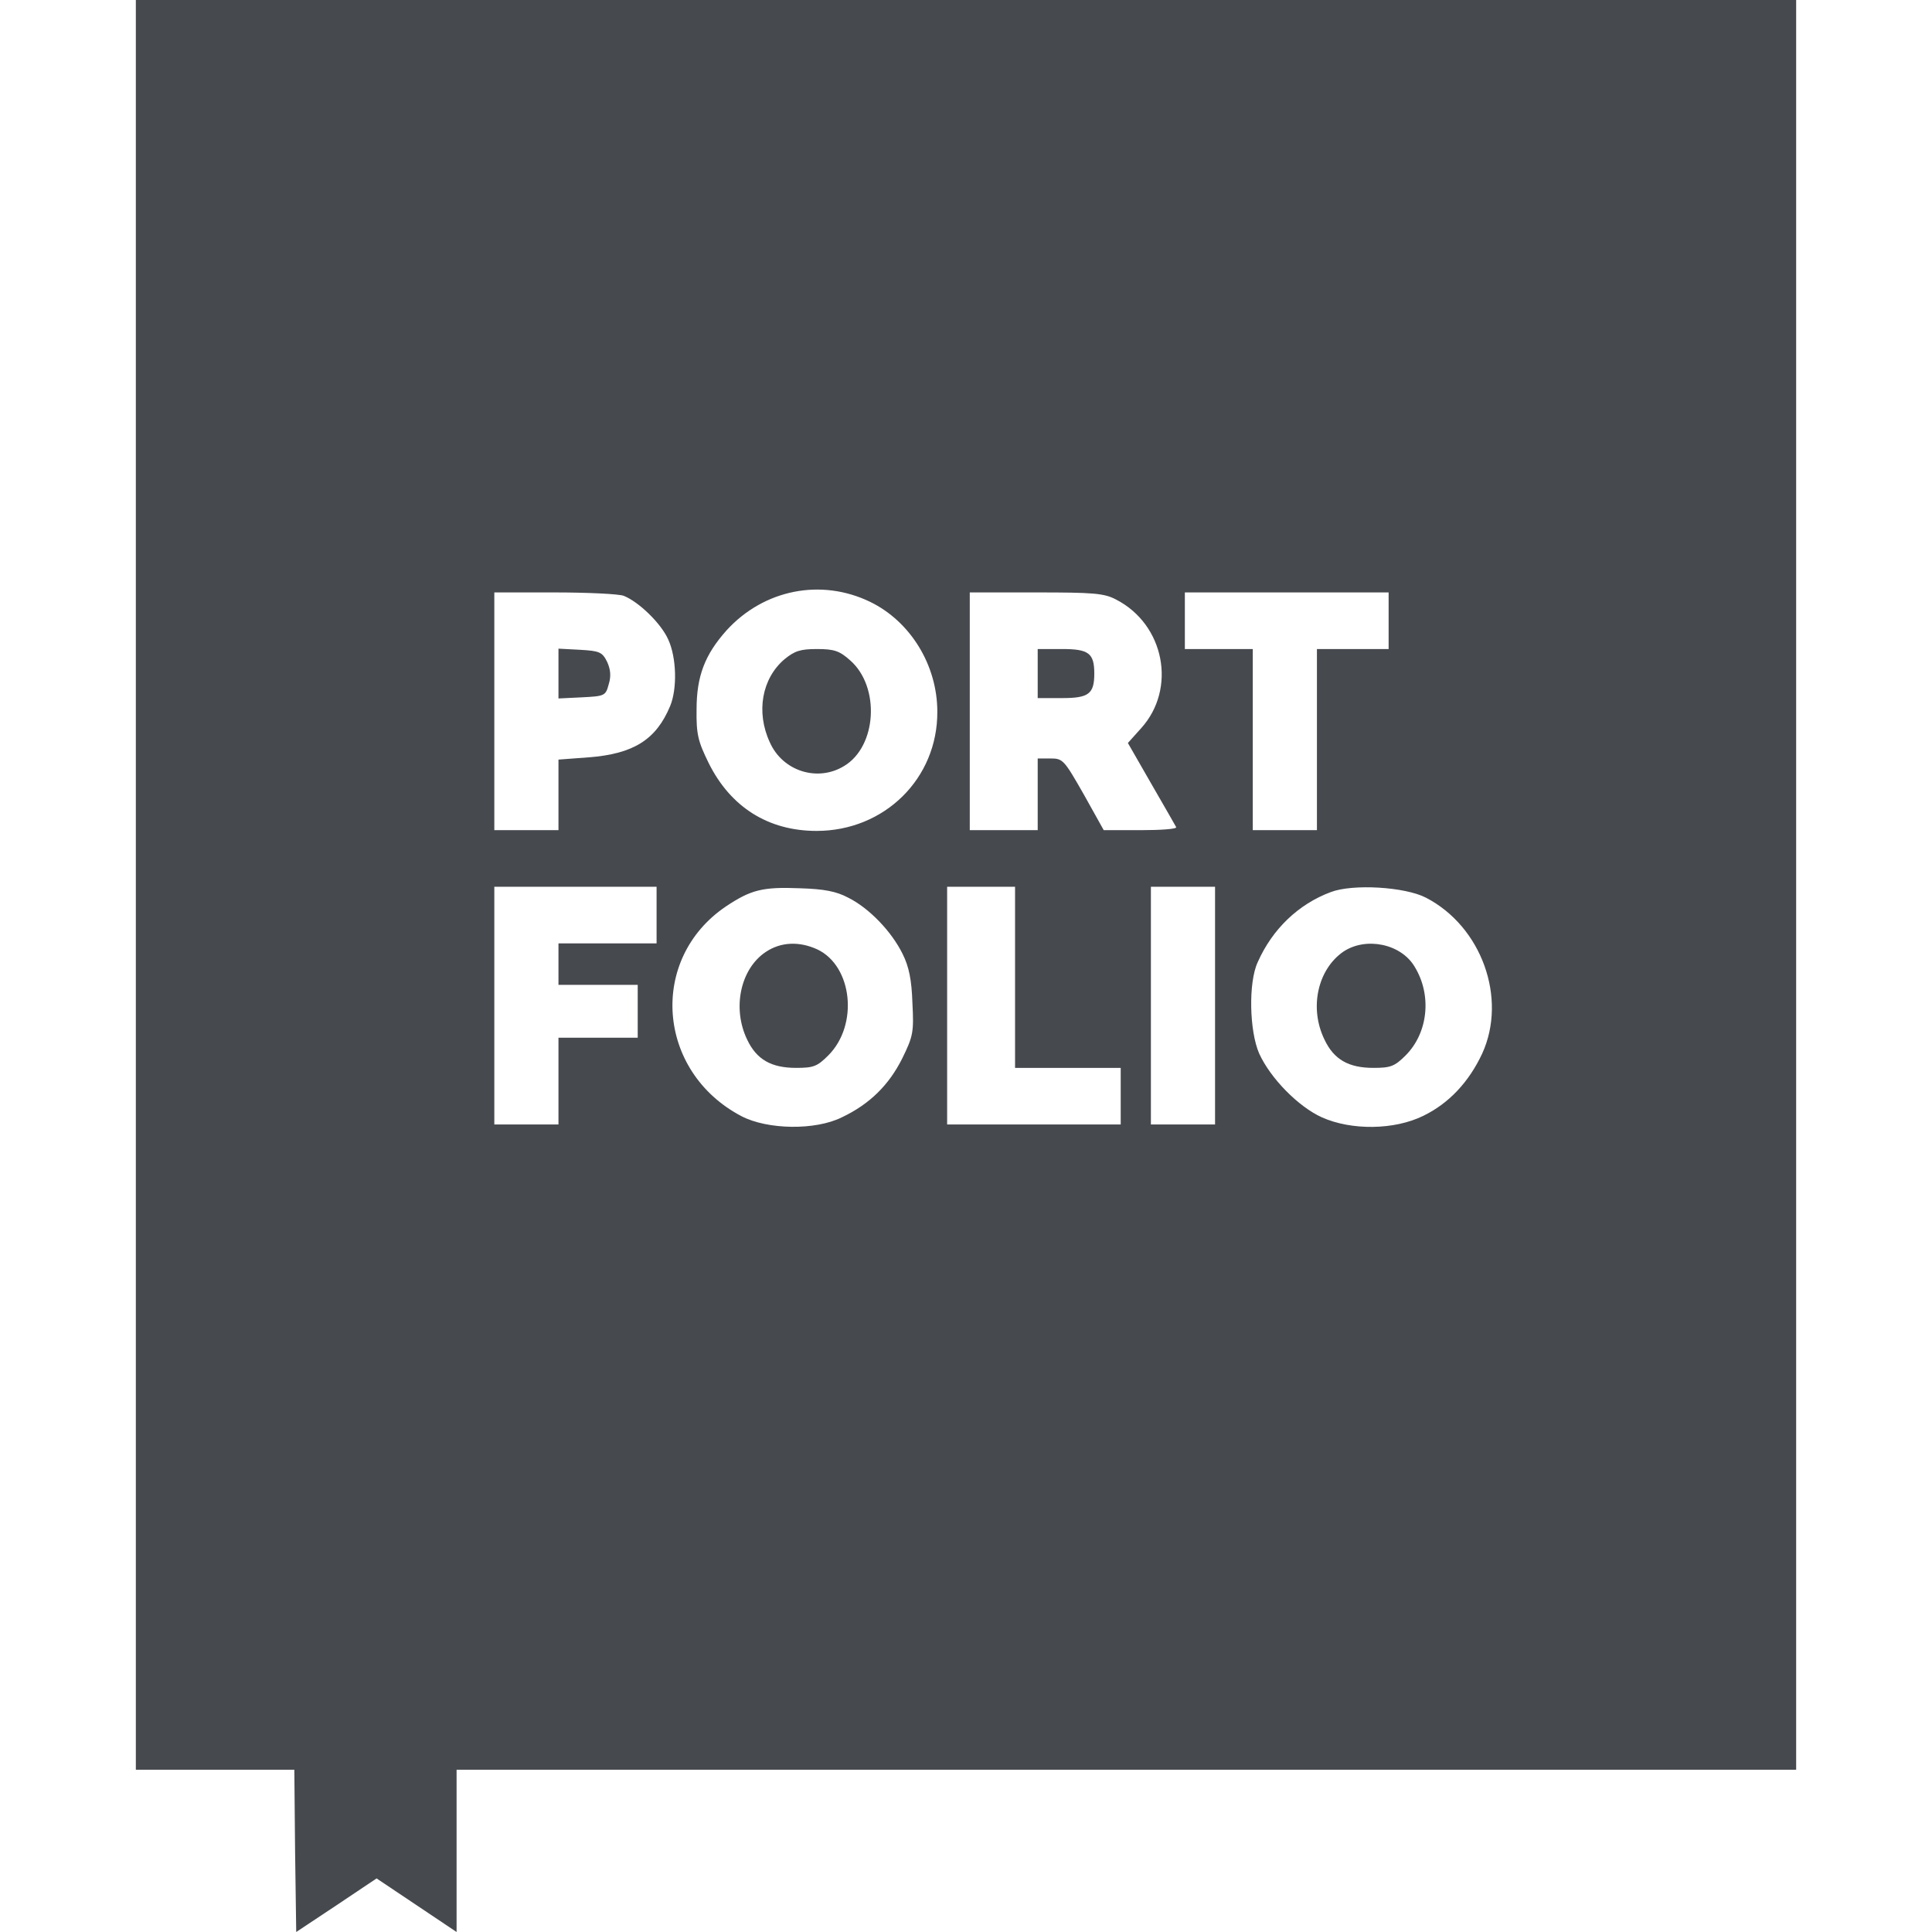 <svg xmlns="http://www.w3.org/2000/svg" version="1.0" width="512pt" height="512pt" viewBox="0 0 512 512" preserveAspectRatio="xMidYMid meet">

<g transform="translate(0,512) scale(0.1,-0.1)" fill="#46494e" stroke="none">
<path d="M360 2775 l0 -2345 210 0 210 0 2 -215 3 -215 107 71 106 71 106 -71 106 -71 0 215 0 215 1775 0 1775 0 0 2345 0 2345 -2200 0 -2200 0 0 -2345z m1946 750 c107 -52 178 -168 178 -291 1 -177 -140 -316 -320 -316 -128 0 -228 63 -286 180 -28 57 -33 76 -32 142 0 88 22 145 79 209 99 109 251 139 381 76z m-653 16 c40 -16 99 -73 118 -116 22 -48 24 -130 5 -176 -37 -89 -97 -127 -216 -136 l-80 -6 0 -93 0 -94 -85 0 -85 0 0 315 0 315 159 0 c88 0 171 -4 184 -9z m1305 -10 c128 -66 161 -236 66 -341 l-35 -39 62 -108 c34 -59 64 -111 66 -115 2 -5 -40 -8 -94 -8 l-98 0 -53 95 c-52 91 -55 95 -88 95 l-34 0 0 -95 0 -95 -90 0 -90 0 0 315 0 315 175 0 c153 0 181 -2 213 -19z m722 -56 l0 -75 -95 0 -95 0 0 -240 0 -240 -85 0 -85 0 0 240 0 240 -90 0 -90 0 0 75 0 75 270 0 270 0 0 -75z m-1940 -780 l0 -75 -130 0 -130 0 0 -55 0 -55 105 0 105 0 0 -70 0 -70 -105 0 -105 0 0 -115 0 -115 -85 0 -85 0 0 315 0 315 215 0 215 0 0 -75z m508 46 c56 -28 115 -90 144 -149 17 -34 24 -69 26 -130 4 -77 2 -88 -27 -147 -35 -70 -86 -121 -160 -156 -70 -35 -197 -33 -266 3 -225 118 -247 417 -41 556 66 44 97 52 196 48 64 -2 96 -8 128 -25z m442 -211 l0 -240 140 0 140 0 0 -75 0 -75 -230 0 -230 0 0 315 0 315 90 0 90 0 0 -240z m530 -75 l0 -315 -85 0 -85 0 0 315 0 315 85 0 85 0 0 -315z m559 286 c147 -76 216 -266 149 -413 -35 -75 -88 -132 -156 -165 -77 -38 -191 -39 -269 -4 -62 28 -136 103 -166 169 -26 59 -29 188 -4 242 39 88 108 154 194 186 58 22 196 14 252 -15z" fill="#46494e"/>
<path d="M2079 3373 c-60 -51 -76 -140 -39 -220 34 -77 127 -106 197 -63 87 52 96 210 16 280 -28 25 -42 30 -88 30 -44 0 -59 -5 -86 -27z" fill="#46494e"/>
<path d="M1480 3335 l0 -66 62 3 c60 3 63 4 71 34 7 22 5 40 -4 60 -13 26 -20 29 -72 32 l-57 3 0 -66z" fill="#46494e"/>
<path d="M2750 3335 l0 -65 65 0 c70 0 85 11 85 65 0 54 -15 65 -85 65 l-65 0 0 -65z" fill="#46494e"/>
<path d="M2029 2597 c-67 -45 -89 -149 -49 -232 25 -53 64 -75 130 -75 46 0 56 4 85 33 81 81 64 237 -29 281 -48 22 -97 20 -137 -7z" fill="#46494e"/>
<path d="M3560 2598 c-68 -47 -91 -149 -50 -233 25 -53 64 -75 130 -75 45 0 56 4 85 33 60 60 70 160 24 235 -36 61 -129 80 -189 40z" fill="#46494e"/>
</g>
</svg>
